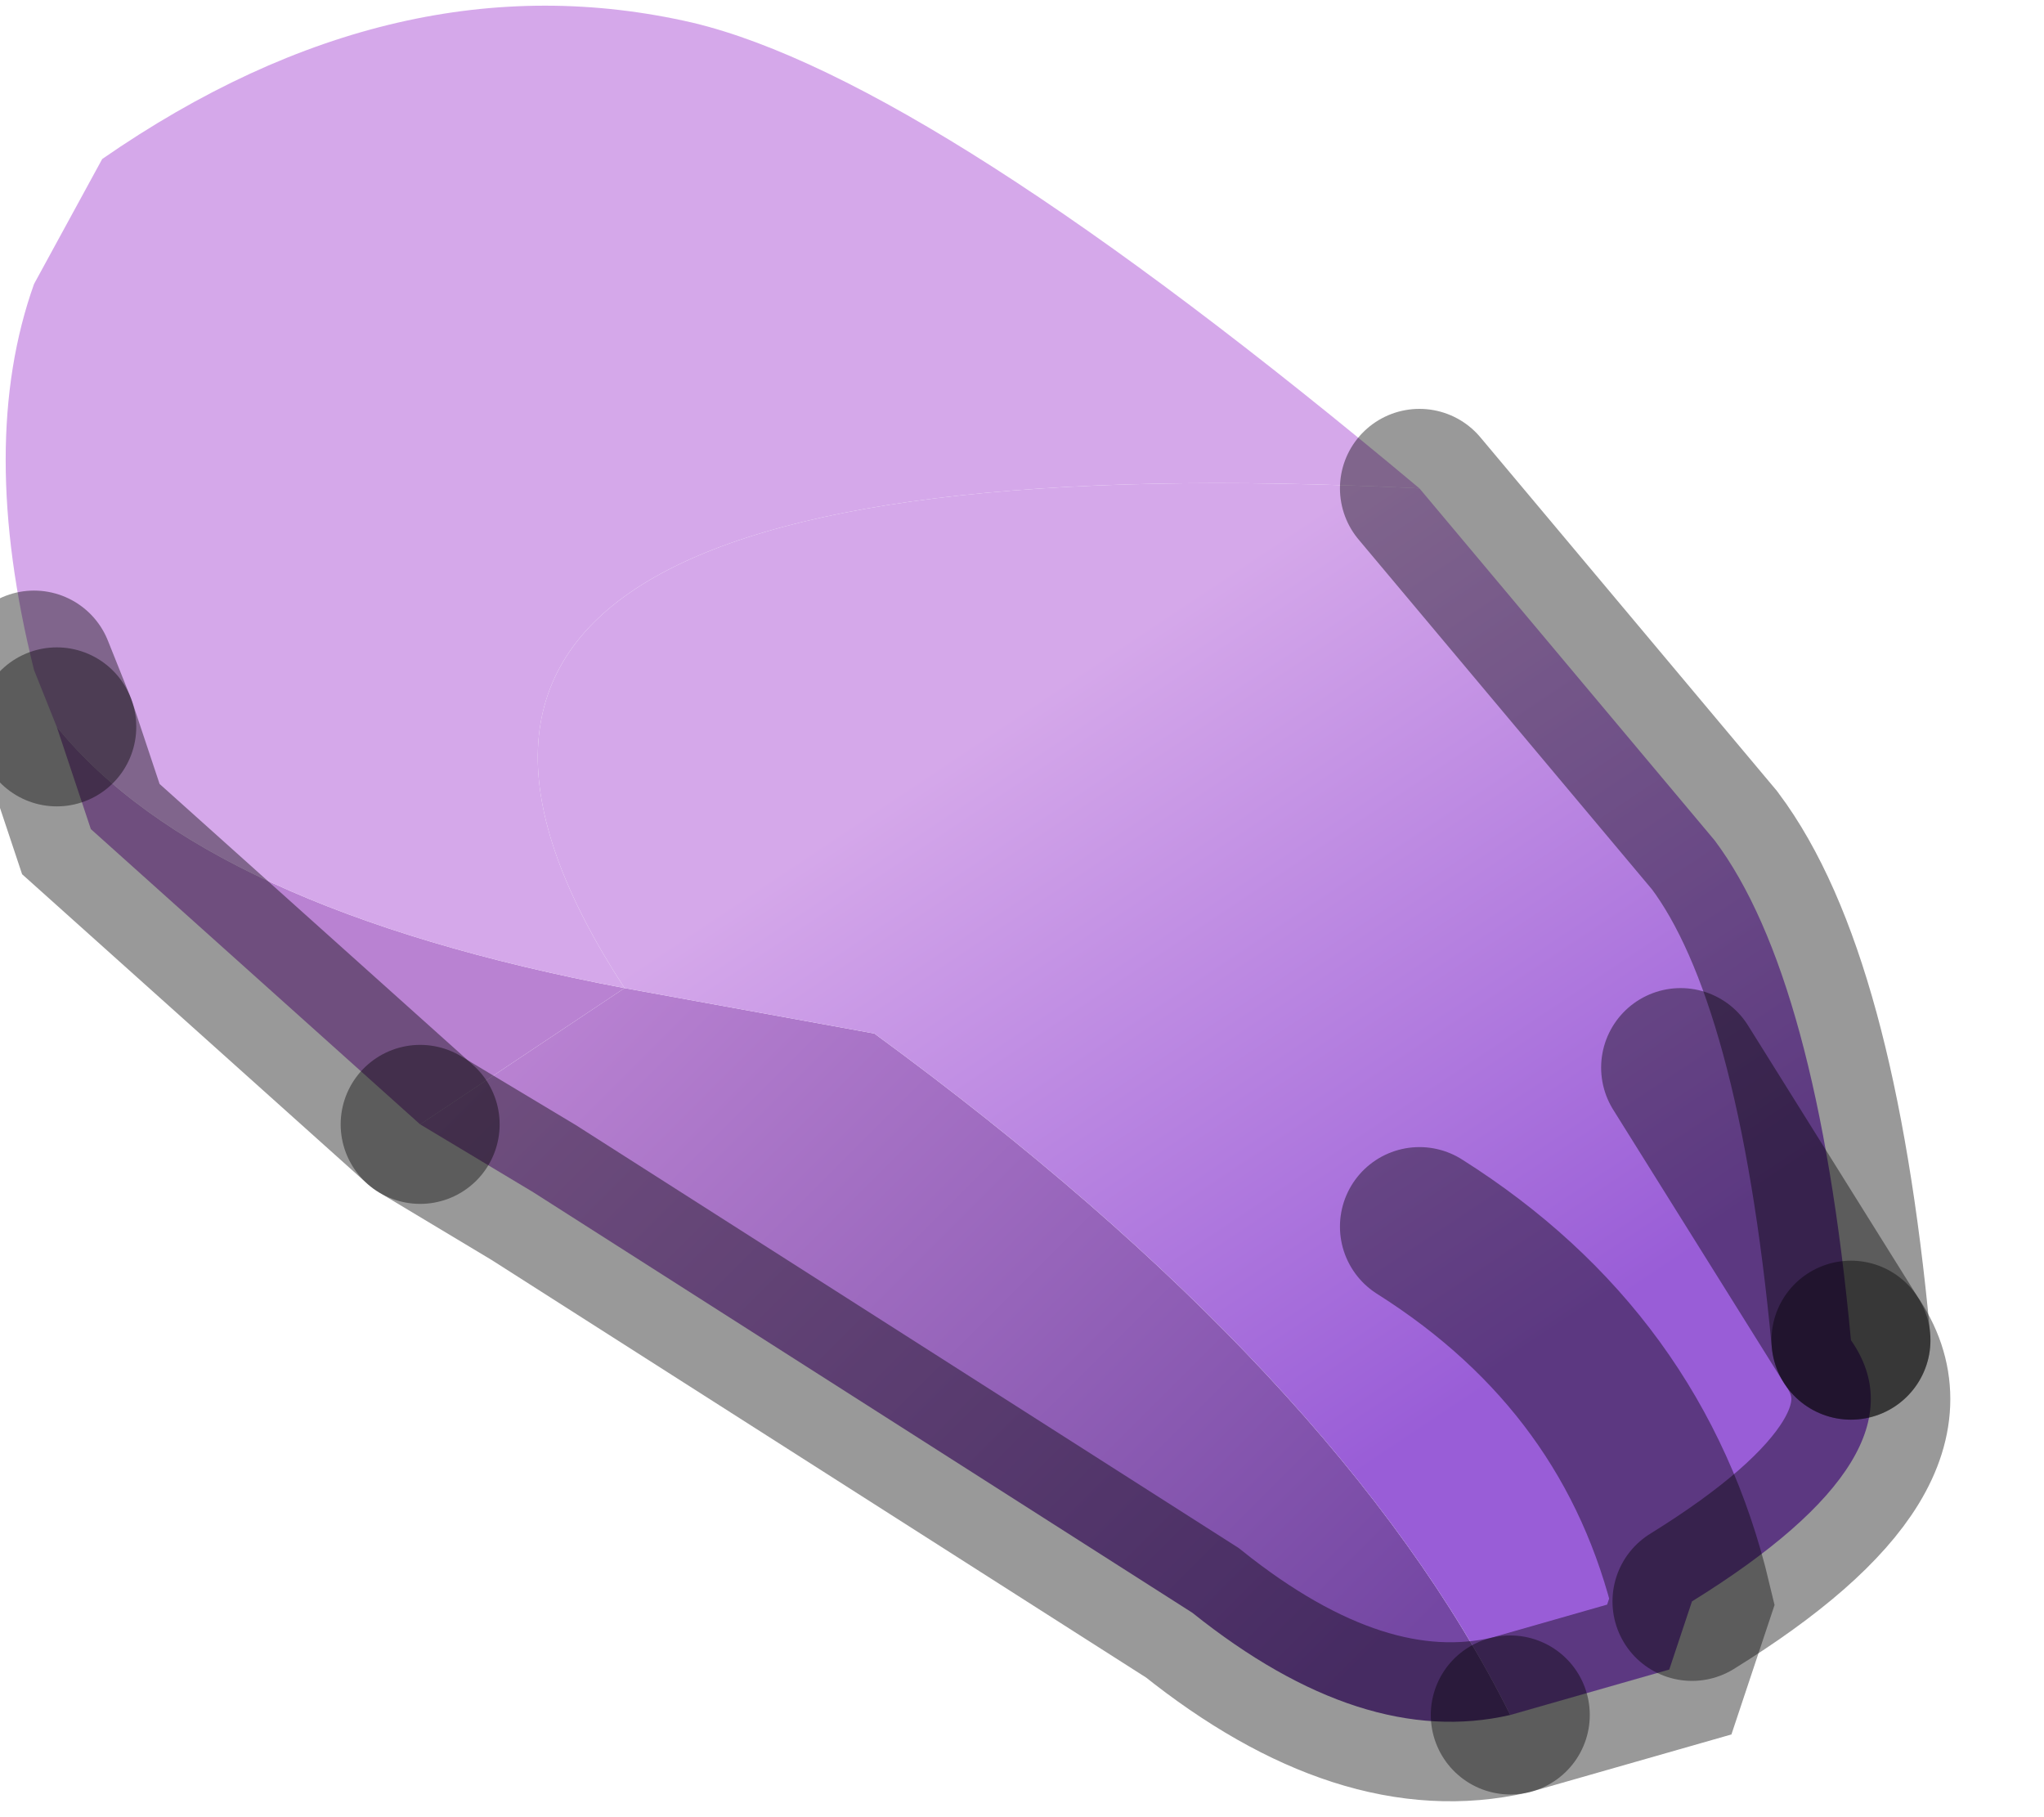 <?xml version="1.0" encoding="utf-8"?>
<svg version="1.1" id="Layer_1"
xmlns="http://www.w3.org/2000/svg"
xmlns:xlink="http://www.w3.org/1999/xlink"
width="9px" height="8px"
xml:space="preserve">
<g id="PathID_641" transform="matrix(1, 0, 0, 1, 4.2, 3.7)">
<path style="fill:#B982D2;fill-opacity:1" d="M-2.35 1.25L-3.8 -0.05L-3.95 -0.5Q-3.3 0.3 -1.45 0.65L-2.35 1.25" />
<path style="fill:#D5A8EA;fill-opacity:1" d="M-4.05 -2.45L-3.75 -3Q-2.45 -3.9 -1.15 -3.6Q-0.1 -3.35 2.05 -1.55Q-3.05 -1.8 -1.45 0.65Q-3.3 0.3 -3.95 -0.5L-4.05 -0.75Q-4.3 -1.75 -4.05 -2.45" />
<linearGradient
id="LinearGradID_160" gradientUnits="userSpaceOnUse" gradientTransform="matrix(0.002, 0.002, -0.001, 0.001, 0, 2.25)" spreadMethod ="pad" x1="-819.2" y1="0" x2="819.2" y2="0" >
<stop  offset="0" style="stop-color:#B982D2;stop-opacity:1" />
<stop  offset="1" style="stop-color:#7447A3;stop-opacity:1" />
</linearGradient>
<path style="fill:url(#LinearGradID_160) " d="M1.05 3.4L-1.85 1.55L-2.35 1.25L-1.45 0.65L-0.35 0.85Q1.7 2.35 2.45 3.85Q1.8 4 1.05 3.4" />
<linearGradient
id="LinearGradID_161" gradientUnits="userSpaceOnUse" gradientTransform="matrix(0.001, 0.002, -0.003, 0.002, 2.55, 0.1)" spreadMethod ="pad" x1="-819.2" y1="0" x2="819.2" y2="0" >
<stop  offset="0" style="stop-color:#D5A8EA;stop-opacity:1" />
<stop  offset="1" style="stop-color:#995DD7;stop-opacity:1" />
</linearGradient>
<path style="fill:url(#LinearGradID_161) " d="M3.2 1L3.95 2.2Q4.3 2.7 3.25 3.35Q3 2.3 2.05 1.7Q3 2.3 3.25 3.35L3.15 3.65L2.45 3.85Q1.7 2.35 -0.35 0.85L-1.45 0.65Q-3.05 -1.8 2.05 -1.55L3.35 0Q3.8 0.6 3.95 2.2L3.2 1" />
<path style="fill:none;stroke-width:0.7;stroke-linecap:round;stroke-linejoin:miter;stroke-miterlimit:5;stroke:#000000;stroke-opacity:0.4" d="M-4.05 -0.75L-3.95 -0.5" />
<path style="fill:none;stroke-width:0.7;stroke-linecap:round;stroke-linejoin:miter;stroke-miterlimit:5;stroke:#000000;stroke-opacity:0.4" d="M-3.95 -0.5L-3.8 -0.05L-2.35 1.25" />
<path style="fill:none;stroke-width:0.7;stroke-linecap:round;stroke-linejoin:miter;stroke-miterlimit:5;stroke:#000000;stroke-opacity:0.4" d="M2.45 3.85L3.15 3.65L3.25 3.35Q3 2.3 2.05 1.7" />
<path style="fill:none;stroke-width:0.7;stroke-linecap:round;stroke-linejoin:miter;stroke-miterlimit:5;stroke:#000000;stroke-opacity:0.4" d="M-2.35 1.25L-1.85 1.55L1.05 3.4Q1.8 4 2.45 3.85" />
<path style="fill:none;stroke-width:0.7;stroke-linecap:round;stroke-linejoin:miter;stroke-miterlimit:5;stroke:#000000;stroke-opacity:0.4" d="M3.95 2.2Q3.8 0.6 3.35 0L2.05 -1.55" />
<path style="fill:none;stroke-width:0.7;stroke-linecap:round;stroke-linejoin:miter;stroke-miterlimit:5;stroke:#000000;stroke-opacity:0.4" d="M3.95 2.2L3.2 1" />
<path style="fill:none;stroke-width:0.7;stroke-linecap:round;stroke-linejoin:miter;stroke-miterlimit:5;stroke:#000000;stroke-opacity:0.4" d="M3.25 3.35Q4.3 2.7 3.95 2.2" />
</g>
</svg>
